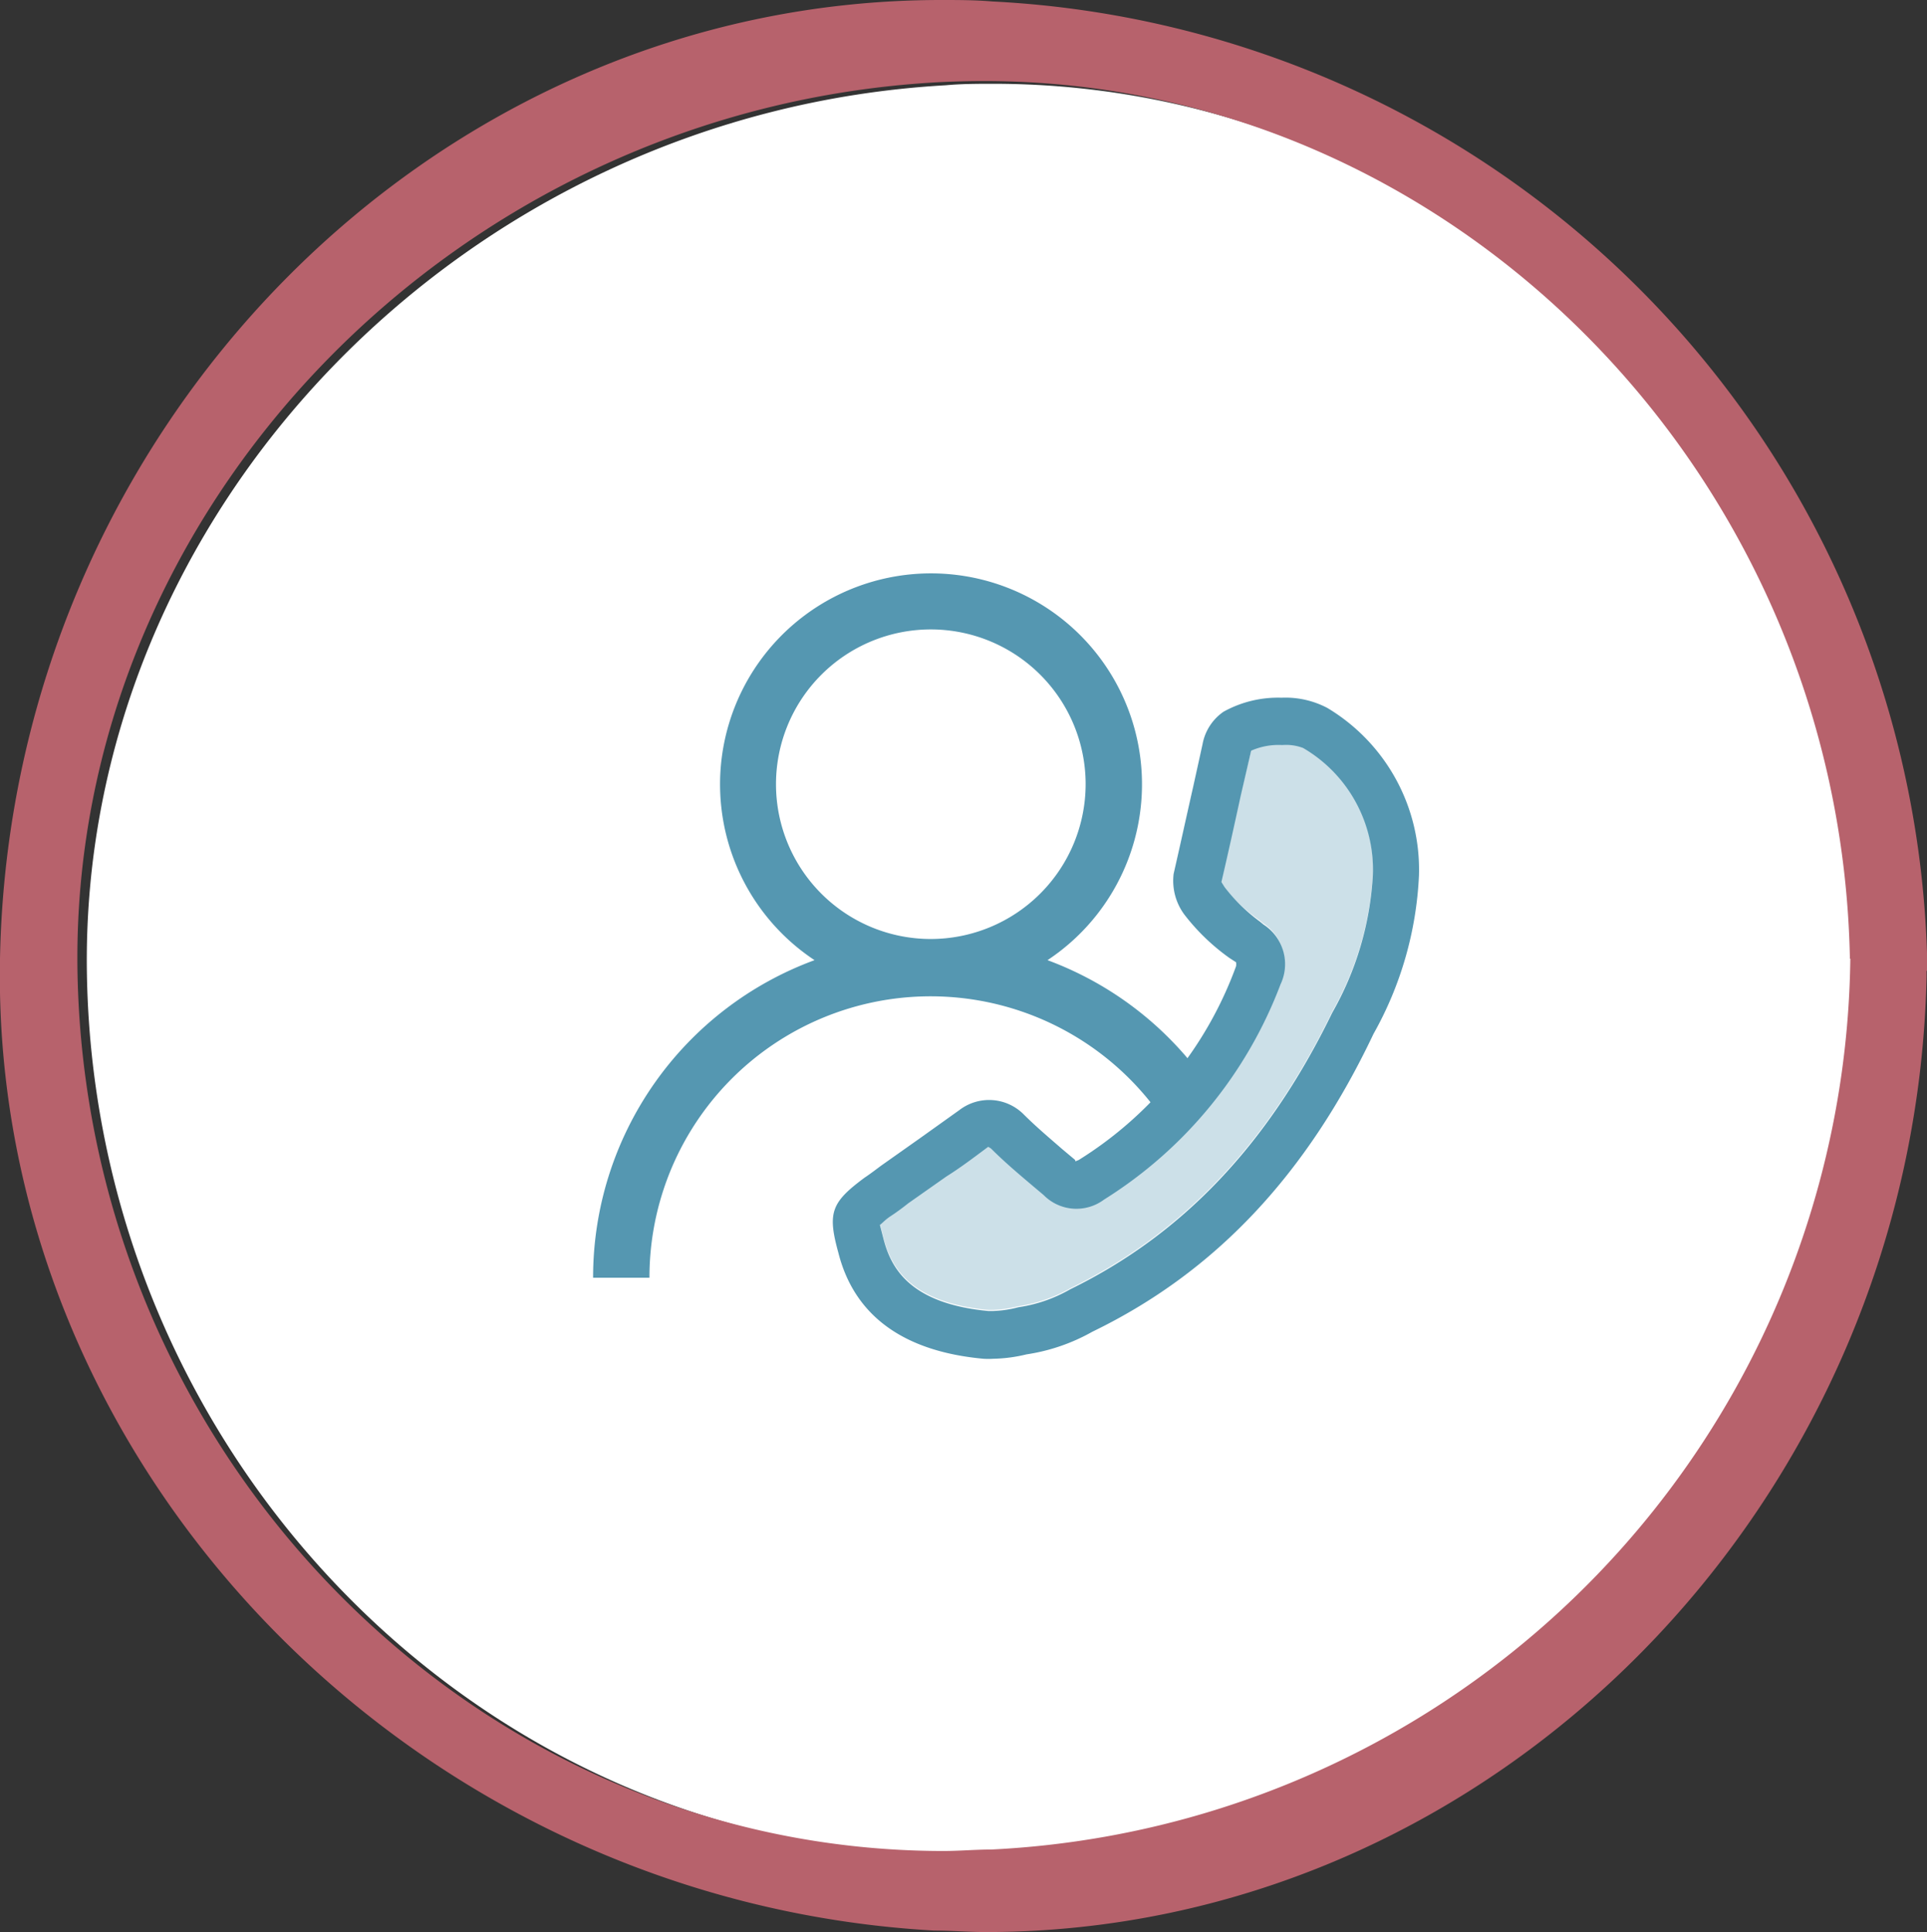 <svg xmlns="http://www.w3.org/2000/svg" viewBox="0 0 91.98 92.24"><rect x="0" y="0" width="91.98" height="92.24" fill="#333333" stroke="none"/><defs><style>.cls-1{fill:#fff;}.cls-2,.cls-3{fill:#5597b1;}.cls-3{opacity:0.3;}.cls-4{fill:#b7626c;}</style></defs><title>Ресурс 5</title><g id="Слой_2" data-name="Слой 2"><g id="Слой_1-2" data-name="Слой 1"><path class="cls-1" d="M88.76,45.9a43.09,43.09,0,0,1-41,42.54c-.76,0-1.53.07-2.28.07h0c-22.35,0-40.9-18.8-41.33-41.92-.42-22.14,18-41.22,41-42.52C45.91,4,46.67,4,47.42,4,69.78,4,88.32,22.8,88.76,45.9Z"/><path class="cls-2" d="M57.25,51.23A16.08,16.08,0,0,0,50,45.84a10.07,10.07,0,1,0-11.12,0A16.14,16.14,0,0,0,28.31,61H31a13.42,13.42,0,0,1,24.4-7.73Zm-12.82-6.4a7.39,7.39,0,1,1,7.39-7.39A7.4,7.4,0,0,1,44.43,44.83Z"/><path class="cls-2" d="M47.41,64.87a3.71,3.71,0,0,1-.47,0c-3.82-.35-6.16-2.06-6.92-5.05-.53-1.92-.35-2.41,1.24-3.59.3-.2.57-.41.8-.58l1.84-1.3L45.79,53a2.33,2.33,0,0,1,3.05.18c.62.62,1.23,1.13,1.86,1.68l.62.52c0,.08,0,.07.17,0A18.26,18.26,0,0,0,59,46.13a.61.61,0,0,0,0-.19l-.31-.2a10.1,10.1,0,0,1-2.16-2.08,2.71,2.71,0,0,1-.51-1.94c.33-1.45.63-2.82.94-4.19l.44-2a2.41,2.41,0,0,1,1-1.55,5.36,5.36,0,0,1,2.77-.67,4.29,4.29,0,0,1,2.19.49,9,9,0,0,1,4.37,8,17,17,0,0,1-2.17,7.56C62.37,56.09,58,60.74,52.14,63.58A9.13,9.13,0,0,1,49,64.66,7.22,7.22,0,0,1,47.41,64.87ZM42,58.48l.17.66c.35,1.36,1.22,3.09,5,3.45h.23a5.37,5.37,0,0,0,1.21-.18,7,7,0,0,0,2.48-.86c5.38-2.63,9.46-6.94,12.5-13.2a14.94,14.94,0,0,0,1.94-6.57,6.72,6.72,0,0,0-3.33-6.07,2.3,2.3,0,0,0-1-.14,3.22,3.22,0,0,0-1.48.27L59.22,38c-.3,1.38-.6,2.74-.92,4.11,0,0,0,0,.15.24A8.35,8.35,0,0,0,60.14,44l.17.14A2.25,2.25,0,0,1,61.12,47,20.78,20.78,0,0,1,52.7,57.27a2.2,2.2,0,0,1-2.89-.22l-.57-.48c-.65-.55-1.31-1.11-1.94-1.74l-.13-.08c-.71.53-1.33,1-2,1.42l-1.82,1.28c-.21.17-.53.41-.82.6S42.17,58.35,42,58.48Z"/><path class="cls-3" d="M42,58.43l.17.66c.35,1.36,1.22,3.09,5,3.45h.24a6.22,6.22,0,0,0,1.21-.18,7.14,7.14,0,0,0,2.48-.86c5.37-2.63,9.45-6.94,12.49-13.2a14.94,14.94,0,0,0,1.94-6.57,6.7,6.7,0,0,0-3.32-6.07,2.37,2.37,0,0,0-1-.14,3.42,3.42,0,0,0-1.48.26L59.2,38c-.31,1.37-.61,2.74-.93,4.11,0,0,0,0,.15.24a8.35,8.35,0,0,0,1.69,1.58l.17.14a2.25,2.25,0,0,1,.81,2.86,20.82,20.82,0,0,1-8.42,10.32A2.2,2.2,0,0,1,49.78,57l-.57-.48c-.65-.55-1.31-1.12-1.94-1.74a.3.3,0,0,0-.13-.07c-.7.52-1.33,1-2,1.41L43.36,57.4c-.21.17-.53.41-.82.6S42.14,58.3,42,58.43Z"/><path class="cls-4" d="M92,46.35A47,47,0,0,0,47.37.07C46.55,0,45.73,0,44.92,0,20.63,0,.48,20.53,0,45.76c-.46,24.17,19.55,45,44.6,46.41.82,0,1.64.07,2.45.07h0c24.2,0,44.35-20.46,44.91-45.6v-.29Zm-3.68-.58a43.1,43.1,0,0,1-41,42.53c-.76,0-1.52.07-2.28.07h0c-22.36,0-40.9-18.8-41.34-41.91-.41-22.15,18-41.23,41-42.53q1.14-.06,2.28-.06C69.31,3.87,87.86,22.66,88.3,45.77Z"/></g></g></svg>
